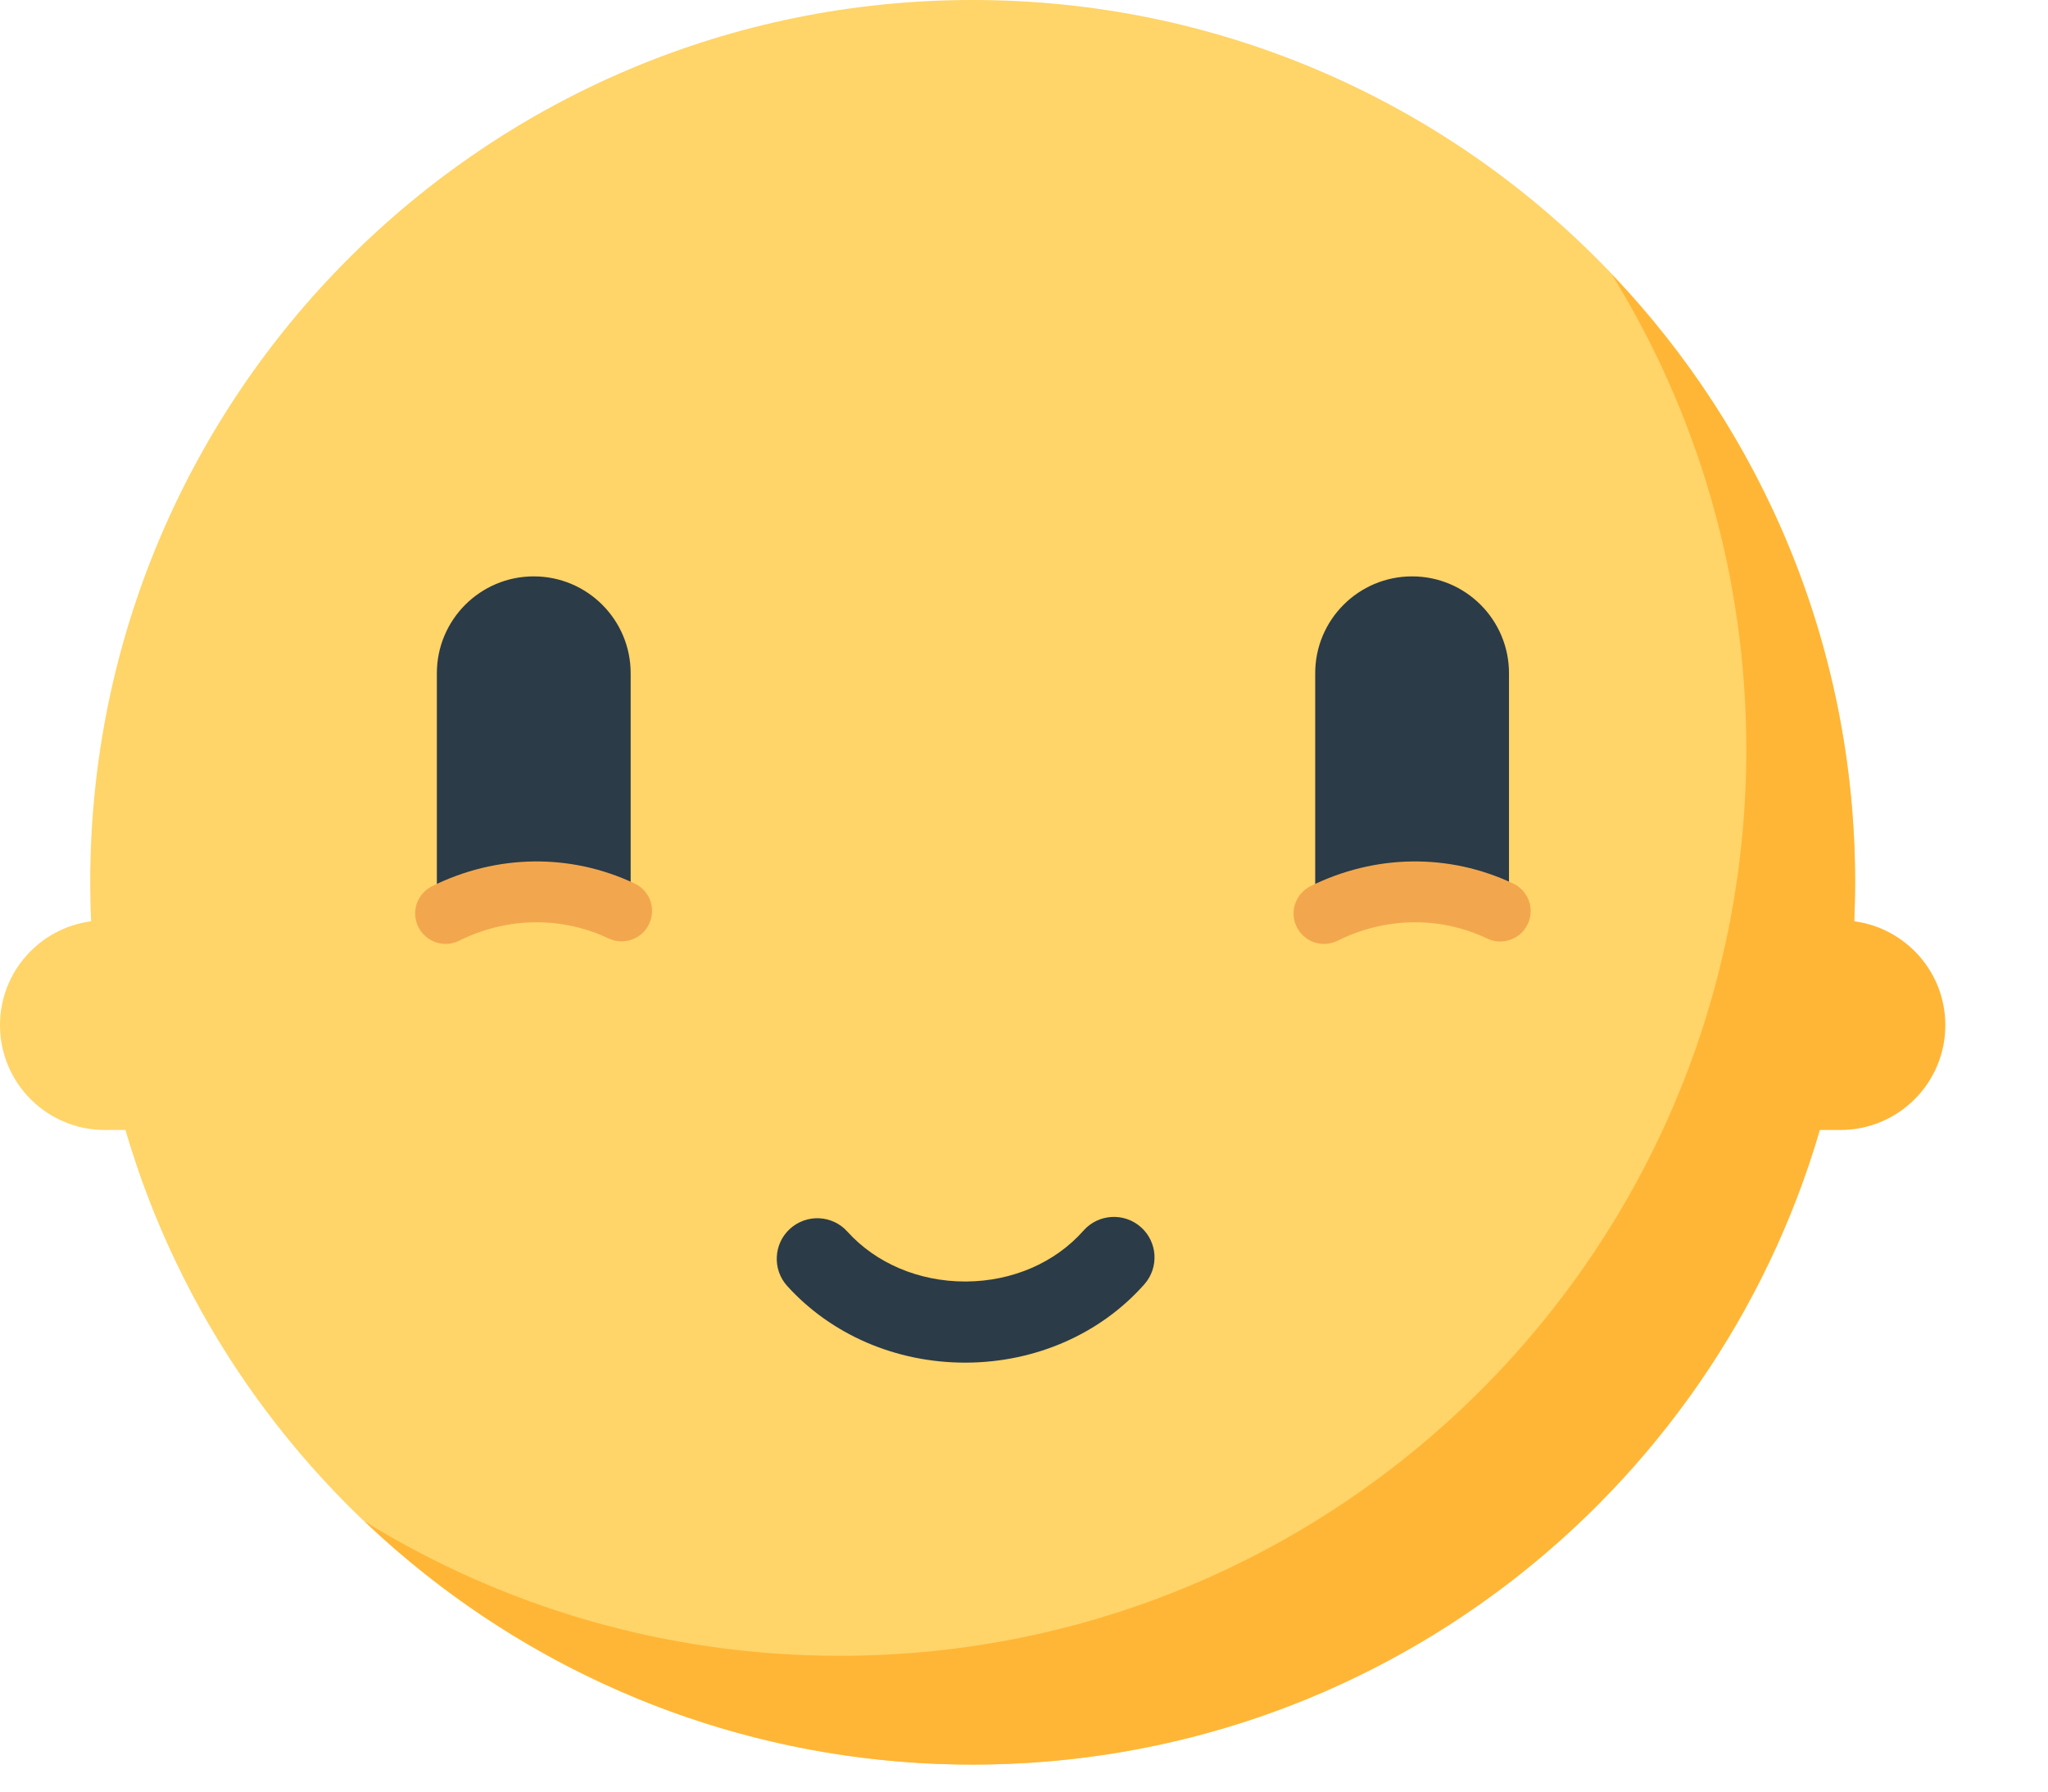 <svg width="16" height="14" viewBox="0 0 16 14" fill="none" xmlns="http://www.w3.org/2000/svg">
<path d="M7.599 0C3.791 0 0.705 3.087 0.705 6.894C0.705 6.996 0.707 7.098 0.712 7.199C0.31 7.252 0 7.595 0 8.011C0 8.463 0.367 8.83 0.819 8.83H0.98C1.817 11.695 4.463 13.789 7.599 13.789C11.406 13.789 14.493 10.702 14.493 6.894C14.493 3.087 11.406 0 7.599 0Z" fill="#FFD469"/>
<path d="M11.032 4.504C11.45 4.504 11.789 4.843 11.789 5.261V6.959C11.789 7.377 11.45 6.964 11.032 6.964C10.614 6.964 10.275 7.377 10.275 6.959V5.261C10.275 4.843 10.614 4.504 11.032 4.504ZM4.17 4.504C3.752 4.504 3.413 4.843 3.413 5.261V6.959C3.413 7.377 3.752 6.964 4.17 6.964C4.588 6.964 4.927 7.377 4.927 6.959V5.261C4.927 4.843 4.588 4.504 4.17 4.504ZM7.551 10.648C8.093 10.645 8.599 10.422 8.94 10.036C9.056 9.905 9.044 9.705 8.913 9.589C8.782 9.473 8.581 9.485 8.465 9.616C8.244 9.867 7.909 10.012 7.548 10.014L7.54 10.014C7.179 10.014 6.844 9.872 6.62 9.624C6.503 9.494 6.302 9.484 6.172 9.602C6.043 9.719 6.033 9.92 6.15 10.049C6.495 10.43 7 10.648 7.54 10.648L7.551 10.648Z" fill="#2B3B47"/>
<path d="M10.344 7.376C10.29 7.376 10.238 7.358 10.196 7.324C10.154 7.291 10.125 7.245 10.112 7.192C10.1 7.14 10.106 7.085 10.129 7.037C10.152 6.988 10.19 6.949 10.238 6.925C10.744 6.674 11.322 6.667 11.823 6.905C11.851 6.918 11.876 6.937 11.897 6.96C11.918 6.983 11.934 7.01 11.945 7.04C11.955 7.069 11.96 7.1 11.958 7.132C11.957 7.163 11.949 7.193 11.935 7.221C11.922 7.25 11.903 7.275 11.88 7.296C11.857 7.317 11.83 7.333 11.8 7.343C11.771 7.354 11.74 7.358 11.709 7.357C11.678 7.355 11.647 7.348 11.619 7.334C11.25 7.159 10.824 7.165 10.45 7.351C10.417 7.367 10.381 7.376 10.344 7.376ZM3.587 7.351C3.961 7.165 4.388 7.159 4.756 7.334C4.813 7.36 4.878 7.363 4.937 7.342C4.996 7.321 5.044 7.277 5.071 7.22C5.098 7.164 5.101 7.099 5.081 7.04C5.06 6.981 5.017 6.932 4.96 6.905C4.459 6.667 3.881 6.674 3.376 6.925C3.328 6.949 3.289 6.988 3.266 7.037C3.243 7.085 3.238 7.14 3.25 7.192C3.262 7.245 3.292 7.291 3.334 7.324C3.376 7.358 3.428 7.376 3.482 7.376C3.518 7.376 3.554 7.367 3.587 7.351Z" fill="#F2A74E"/>
<path d="M14.486 7.199C14.49 7.098 14.493 6.996 14.493 6.894C14.493 5.052 13.77 3.38 12.592 2.144C13.258 3.223 13.643 4.494 13.643 5.856C13.643 9.767 10.472 12.939 6.56 12.939C5.199 12.939 3.927 12.554 2.848 11.888C4.084 13.065 5.757 13.789 7.599 13.789C10.734 13.789 13.38 11.695 14.217 8.83H14.378C14.831 8.83 15.198 8.463 15.198 8.011C15.198 7.595 14.887 7.252 14.486 7.199Z" fill="#FFB636"/>
</svg>
